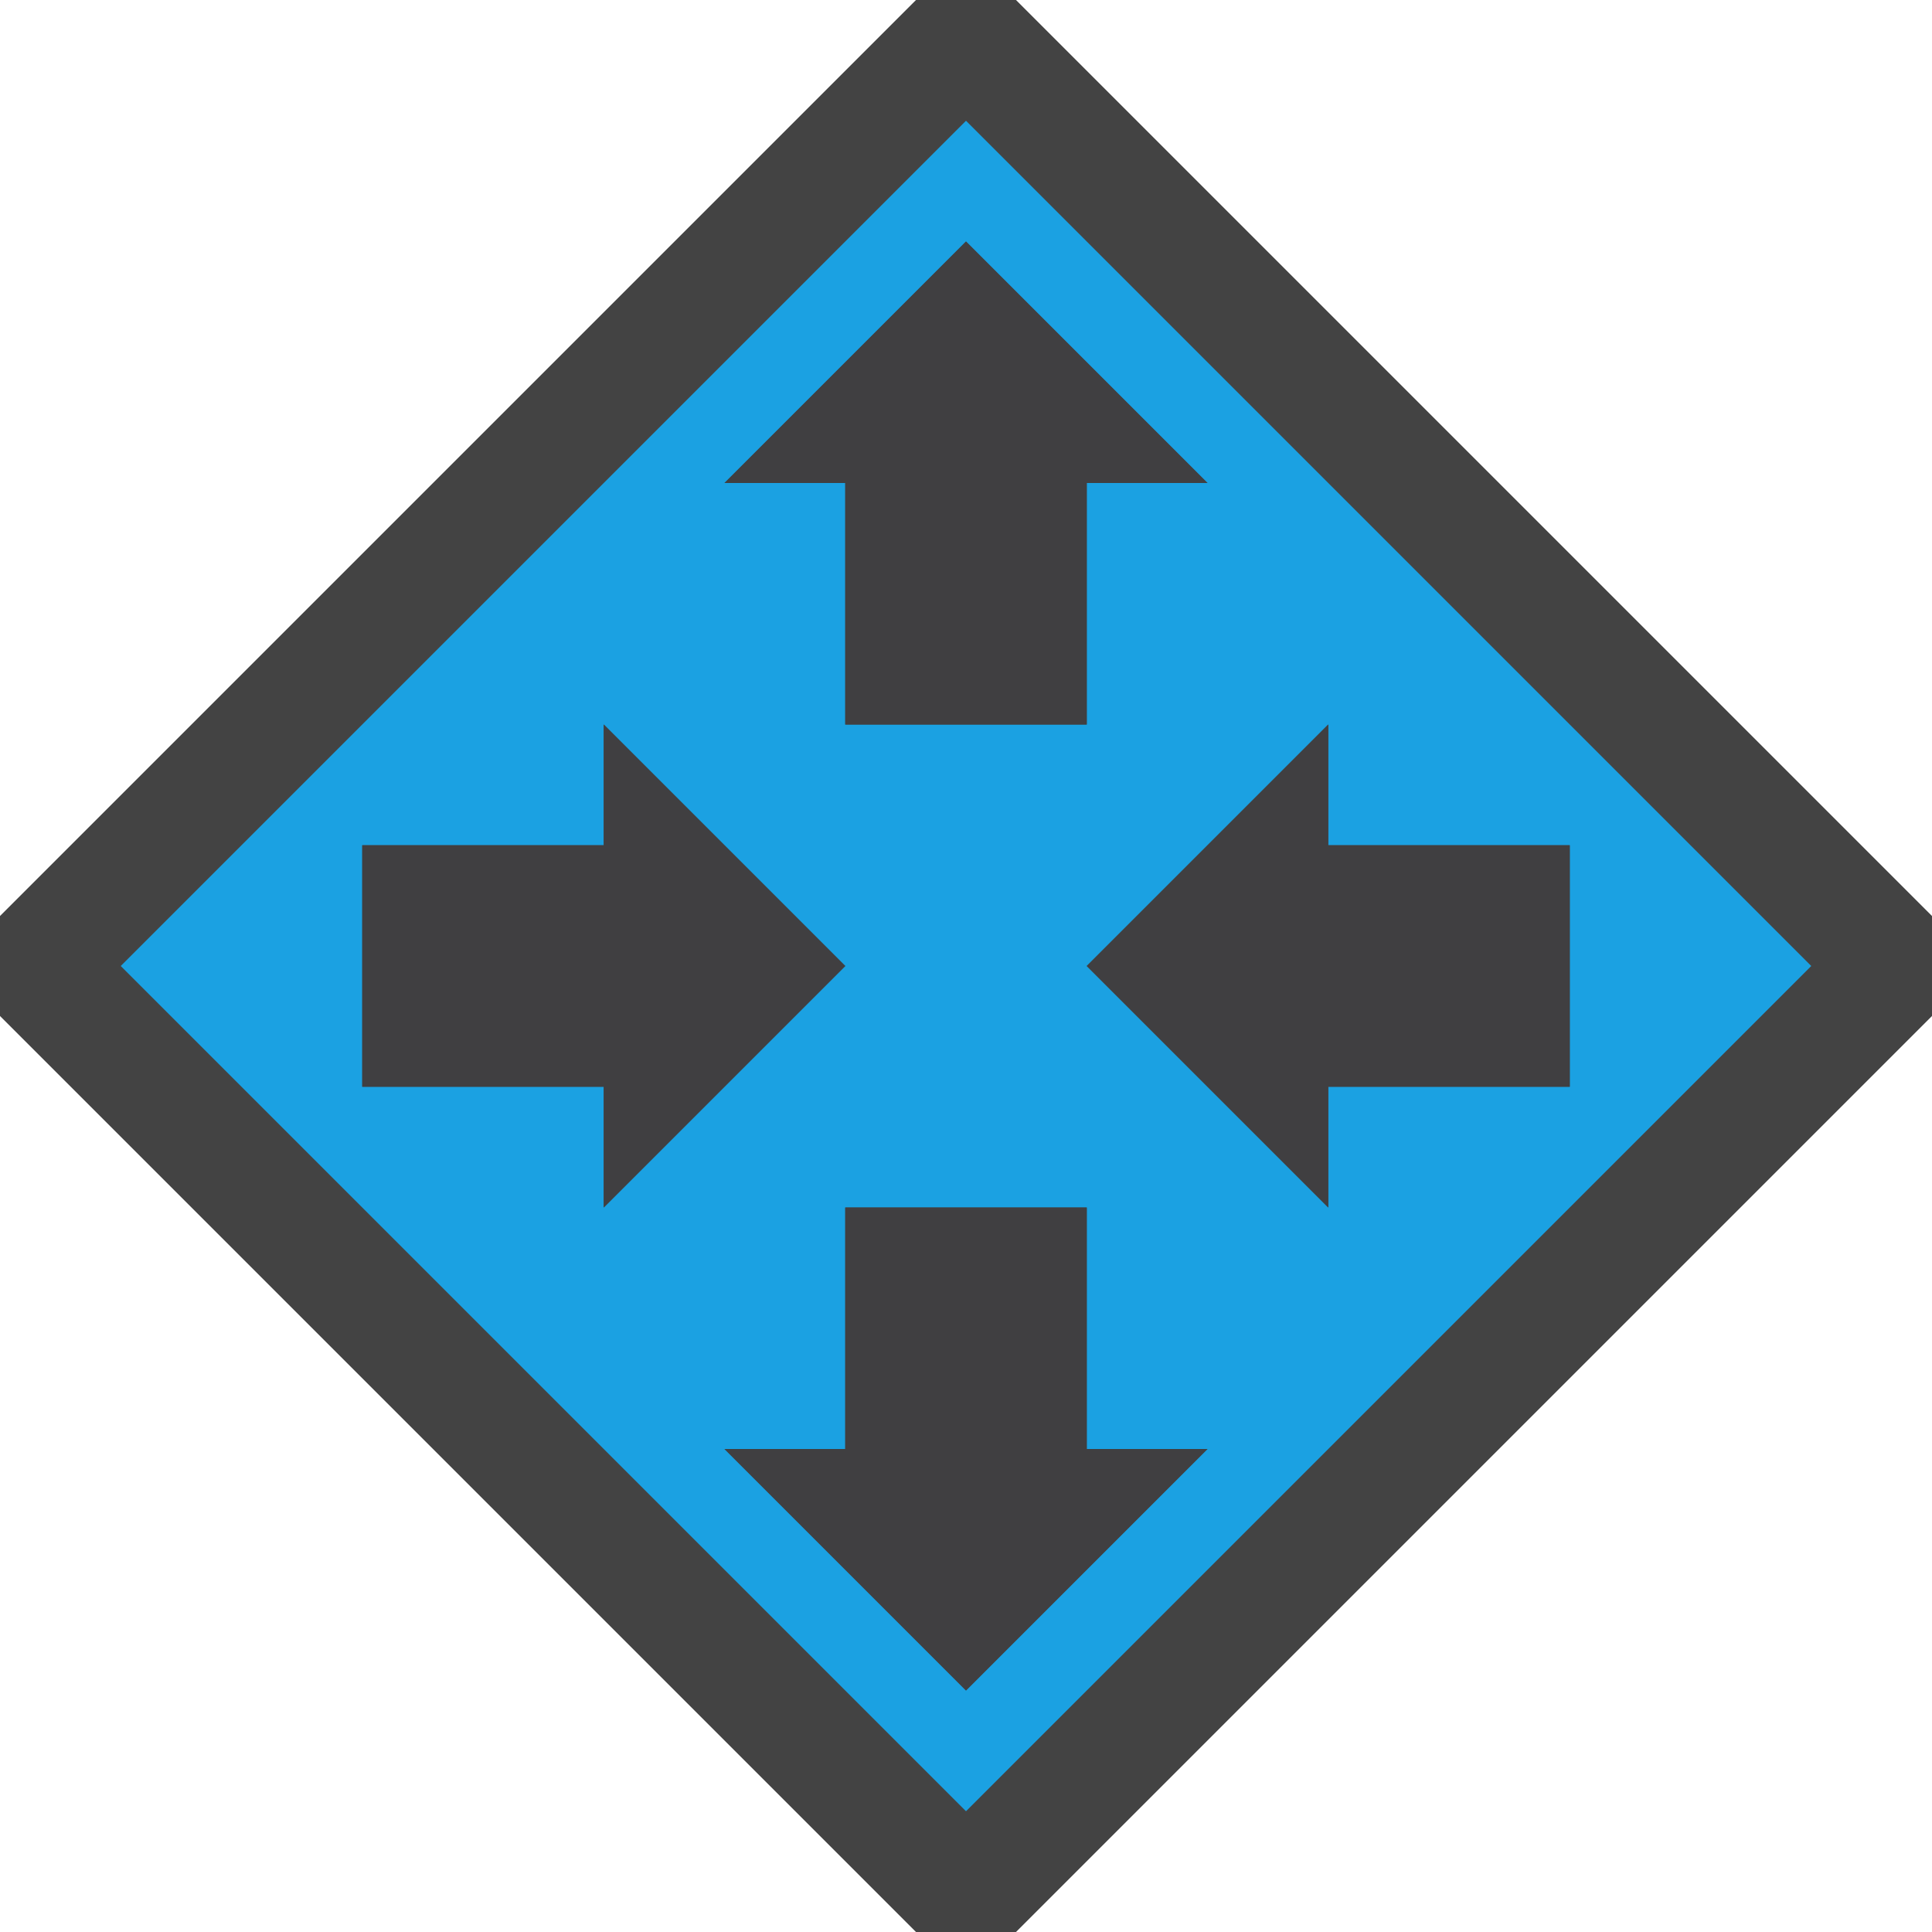 <svg xmlns="http://www.w3.org/2000/svg" viewBox="0 0 16 16"><style>.icon-canvas-transparent{opacity:0;fill:#434343}.icon-vs-out{fill:#434343}.icon-vs-fg{fill:#403F41}.icon-vs-blue{fill:#1ba1e2}</style><path class="icon-canvas-transparent" d="M16 16H0V0h16v16z" id="canvas"/><path class="icon-vs-out" d="M16 7.586v.828L8.414 16h-.828L0 8.414v-.828L7.586 0h.828L16 7.586z" id="outline"/><path class="icon-vs-blue" d="M8 1L1 8l7 7 7-7-7-7zm0 1l2 2H9v2H7V4H6l2-2zM3 9V7h2V6l2 2-2 2V9H3zm5 5l-2-2h1v-2h2v2h1l-2 2zm3-5v1L9 8l2-2v1h2v2h-2z" id="iconBg"/><g id="iconFg"><path class="icon-vs-fg" d="M10 4H9v2H7V4H6l2-2 2 2zM7 8L5 6v1H3v2h2v1l2-2zm4-1V6L9 8l2 2V9h2V7h-2zm-2 5v-2H7v2H6l2 2 2-2H9z"/></g></svg>